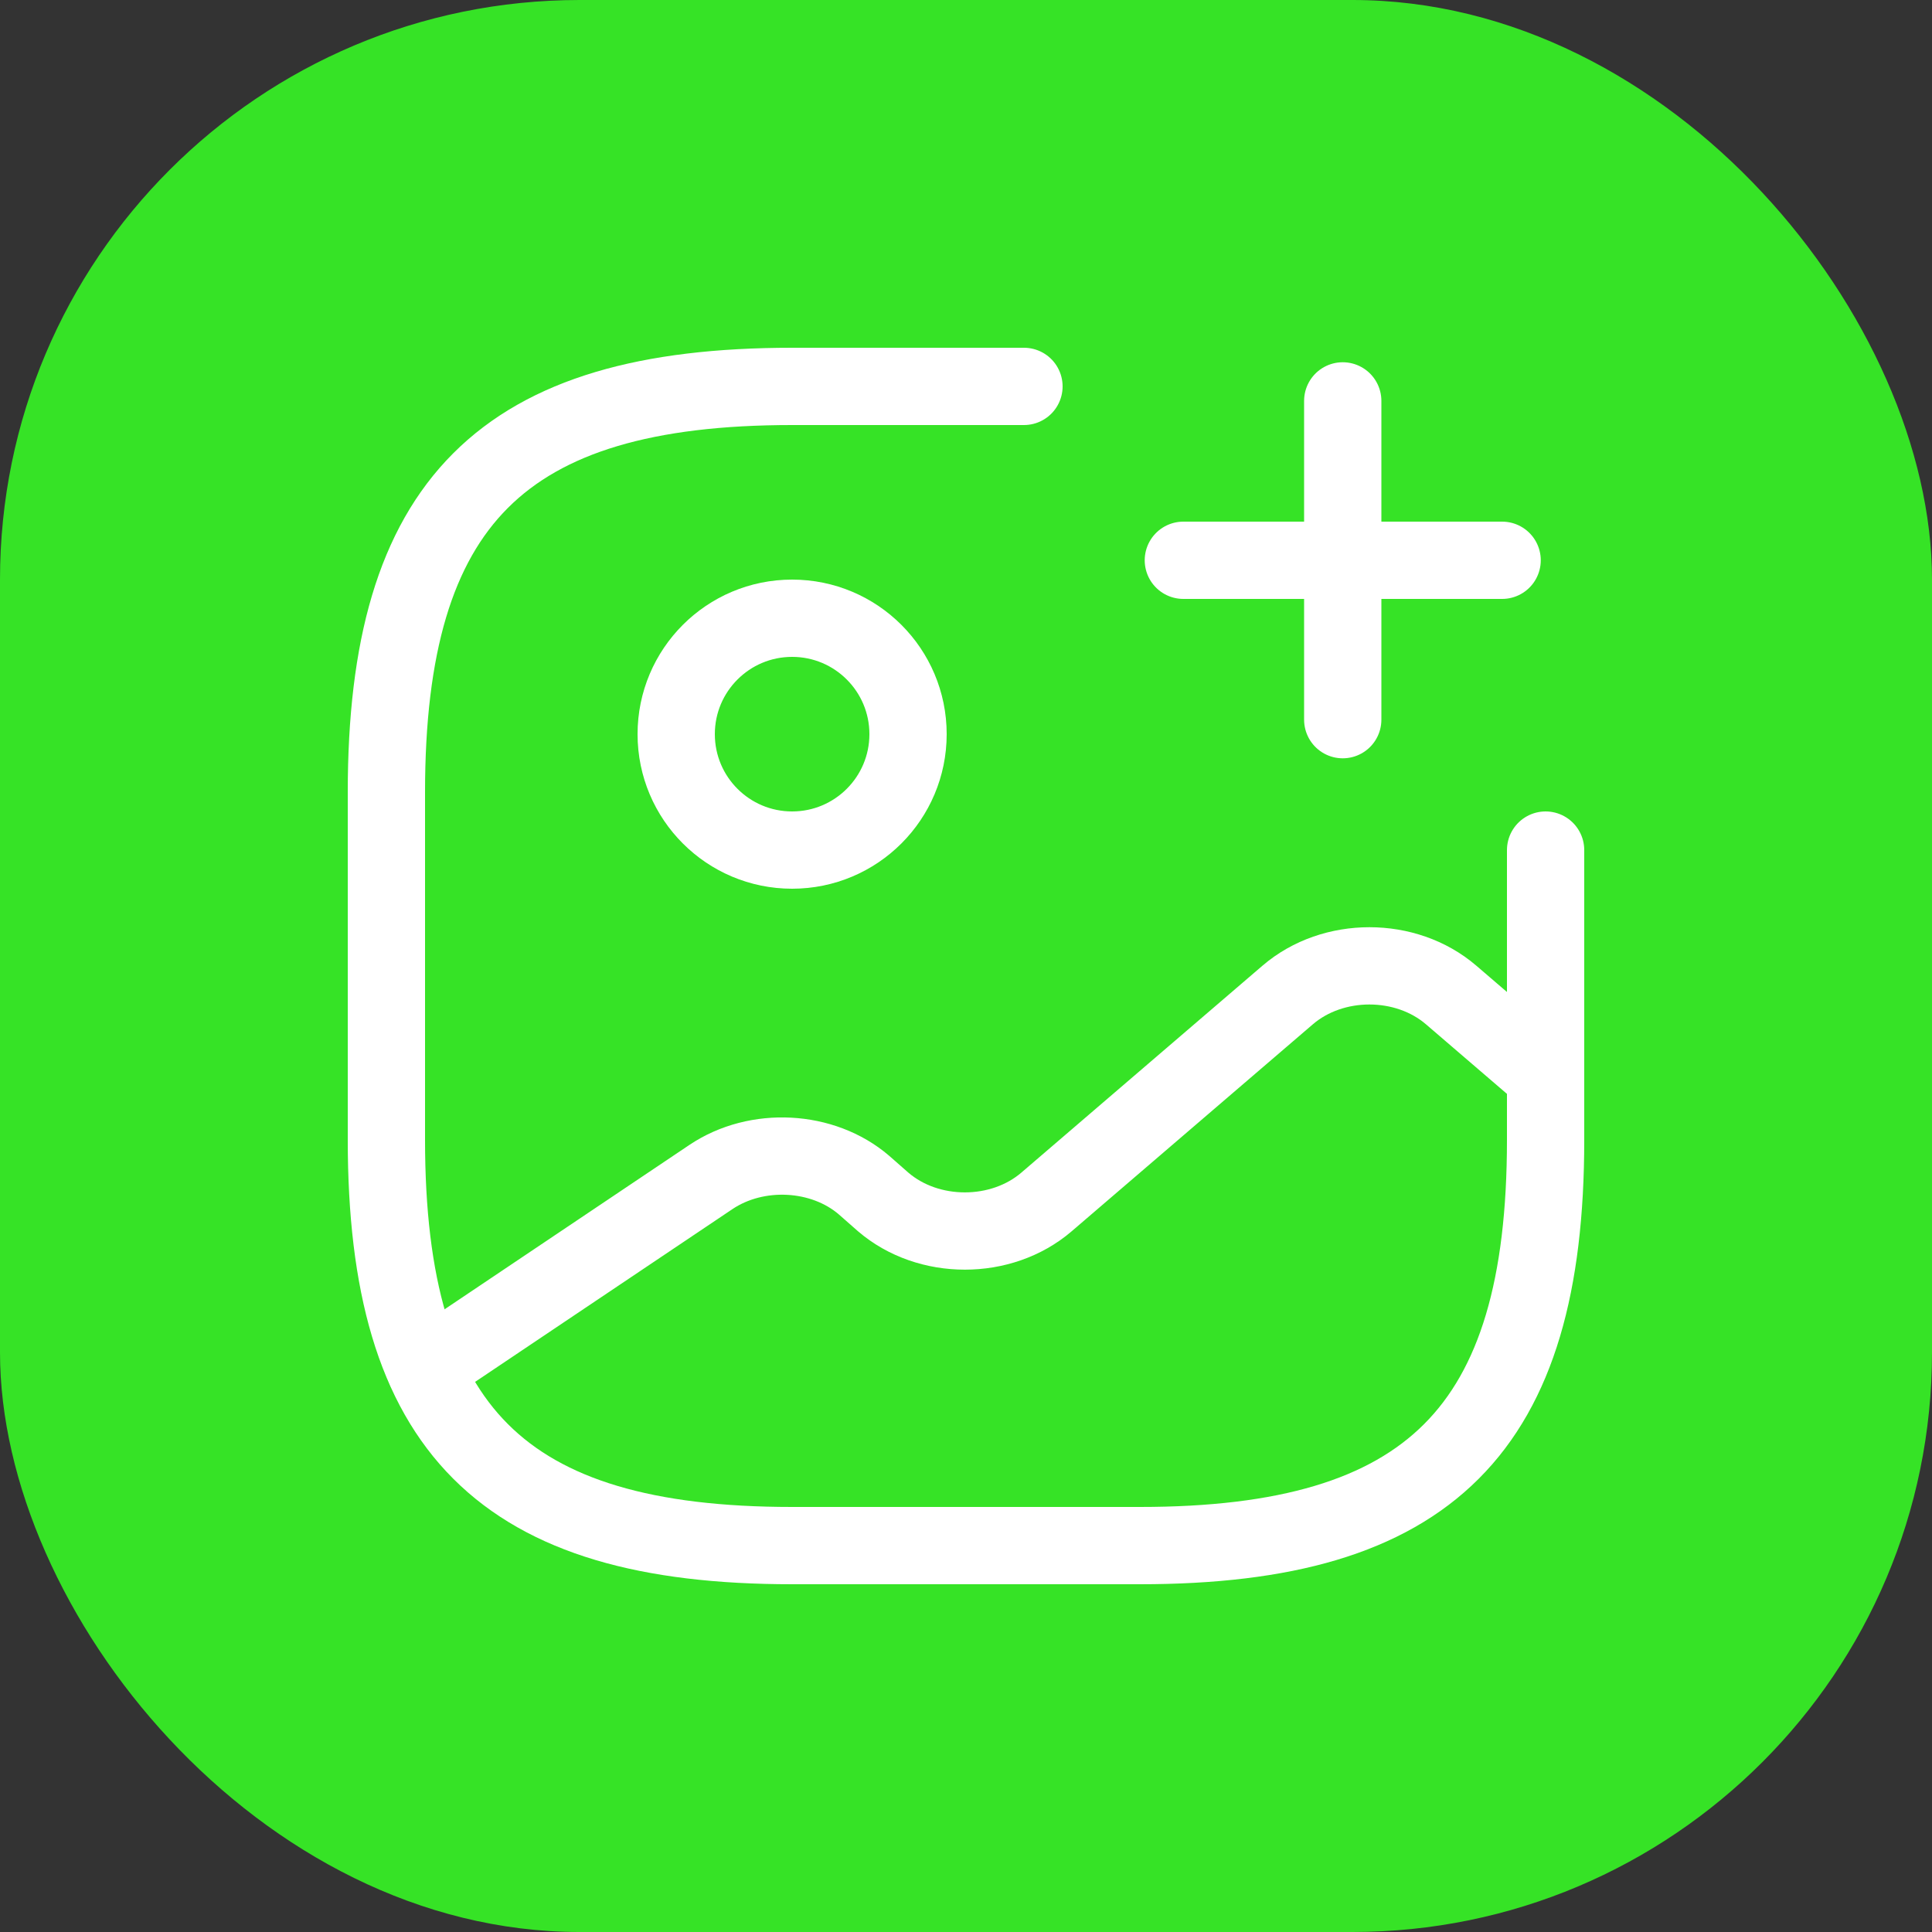 <svg width="50" height="50" viewBox="0 0 50 50" fill="none" xmlns="http://www.w3.org/2000/svg">
<rect x="0" y="0" width="50" height="50" fill="#333333" stroke="none"/>
<rect width="50" height="50" rx="15" fill="#36E326"/>
<path d="M20.5 22C22.157 22 23.5 20.657 23.5 19C23.5 17.343 22.157 16 20.5 16C18.843 16 17.5 17.343 17.5 19C17.5 20.657 18.843 22 20.5 22Z" stroke="white" stroke-width="2" stroke-linecap="round" stroke-linejoin="round"/>
<path d="M26.5 10H20.5C13 10 10 13 10 20.5V29.5C10 37 13 40 20.5 40H29.5C37 40 40 37 40 29.5V22" stroke="white" stroke-width="2" stroke-linecap="round" stroke-linejoin="round"/>
<path d="M30.625 14.5H38.875" stroke="white" stroke-width="2" stroke-linecap="round"/>
<path d="M34.75 18.625V10.375" stroke="white" stroke-width="2" stroke-linecap="round"/>
<path d="M11.005 35.425L18.4 30.46C19.585 29.665 21.295 29.755 22.36 30.67L22.855 31.105C24.025 32.11 25.915 32.11 27.085 31.105L33.325 25.75C34.495 24.745 36.385 24.745 37.555 25.75L40 27.85" stroke="white" stroke-width="2" stroke-linecap="round" stroke-linejoin="round"/>
</svg>

